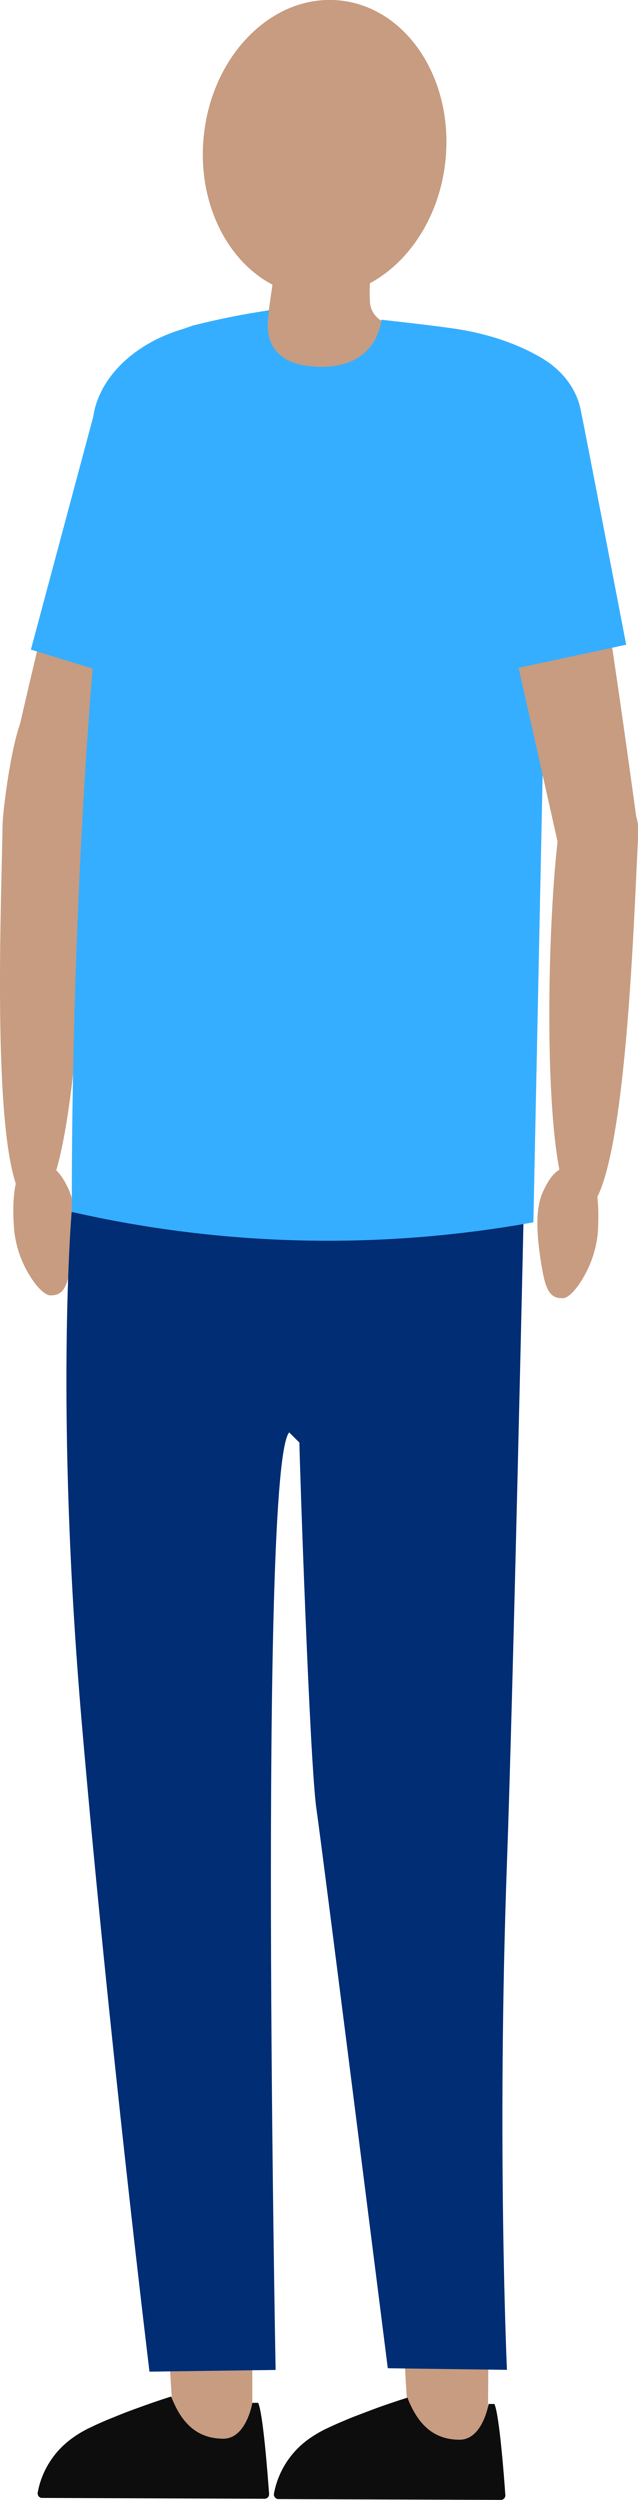 <svg width="108" height="423" viewBox="0 0 108 423" fill="none" xmlns="http://www.w3.org/2000/svg">
<g clip-path="url(#clip0_1874_7008)">
<path d="M1.582 130.413C1.582 130.413 9.334 96.009 11.54 89.89C13.746 83.771 18.445 78.975 22.984 79.229C27.523 79.484 29.969 84.249 29.729 88.95L13.522 143.321" fill="#C79C80"/>
<path d="M8.423 219.173C11.108 219.332 11.62 217.006 12.211 212.145C12.435 210.408 13.106 205.182 11.907 201.963C11.828 201.788 11.78 201.58 11.7 201.421C10.373 198.505 9.142 197.007 6.265 196.64C1.678 196.019 2.142 205.182 2.413 208.305C2.715 210.993 3.616 213.579 5.051 215.874C6.249 217.85 7.576 219.061 8.423 219.189" fill="#C79C80"/>
<path d="M4.779 119.992C2.414 121.585 0.464 136.899 0.432 139.624C0.256 153.105 -1.95 203.556 5.61 204.018C13.762 204.528 15.856 135.831 12.787 133.903C10.389 132.389 8.583 117.346 4.795 120.023" fill="#C79C80"/>
<path d="M69.464 413.916C68.809 405.535 68.393 398.953 68.505 397.503C68.873 392.882 73.3 389.918 76.273 390.396C79.246 390.874 82.986 396.308 82.666 399.75L82.57 413.263L69.464 413.916Z" fill="#C79C80"/>
<path d="M29.665 413.821C29.026 405.44 28.594 398.858 28.706 397.408C29.058 392.803 33.405 389.839 36.314 390.317C39.223 390.795 42.931 396.245 42.708 399.687V413.2L29.665 413.821Z" fill="#C79C80"/>
<path d="M6.377 421.789C6.351 422.011 6.414 422.234 6.553 422.41C6.622 422.49 6.708 422.555 6.805 422.599C6.901 422.643 7.006 422.665 7.112 422.665L44.801 422.809C44.906 422.807 45.01 422.783 45.105 422.74C45.201 422.697 45.287 422.634 45.357 422.557C45.428 422.479 45.481 422.388 45.515 422.288C45.548 422.189 45.561 422.084 45.553 421.98C45.329 418.92 44.53 408.308 43.698 406.571H42.723C42.723 406.571 41.717 412.658 37.785 412.642C33.853 412.626 30.912 410.586 28.978 405.503C28.978 405.503 26.564 406.252 23.527 407.367C22.36 407.782 21.082 408.26 19.835 408.77L18.94 409.136C17.661 409.646 16.431 410.188 15.328 410.73C14.248 411.228 13.22 411.831 12.259 412.53C9.166 414.73 7.056 418.046 6.377 421.773" fill="#0D0D0D"/>
<path d="M46.368 421.98C46.352 422.089 46.361 422.2 46.395 422.305C46.428 422.41 46.484 422.506 46.56 422.586C46.623 422.674 46.707 422.744 46.805 422.792C46.903 422.839 47.011 422.861 47.119 422.857L84.792 423C84.897 422.998 85.001 422.975 85.096 422.932C85.192 422.888 85.277 422.826 85.348 422.748C85.418 422.67 85.472 422.579 85.506 422.48C85.539 422.381 85.552 422.276 85.543 422.171C85.335 419.112 84.52 408.499 83.689 406.762H82.714C82.714 406.762 81.707 412.833 77.775 412.817C73.843 412.801 70.918 410.762 68.968 405.694C68.968 405.694 66.555 406.443 63.518 407.543L59.826 408.945L58.931 409.312C57.652 409.838 56.421 410.379 55.319 410.905C54.244 411.413 53.217 412.016 52.25 412.706C49.161 414.917 47.053 418.235 46.368 421.964" fill="#0D0D0D"/>
<path d="M62.767 51.933C62.191 50.212 63.102 40.938 63.102 40.938L46.656 44.475L45.505 52.443L42.052 59.327L57.013 65.701L67.37 59.964L64.493 54.227C63.651 53.704 63.035 52.886 62.767 51.933Z" fill="#C79C80"/>
<path d="M52.505 50.069C63.822 51.12 74.083 40.778 75.426 26.979C76.768 13.179 68.713 1.132 57.396 0.064C46.08 -1.004 35.819 9.354 34.476 23.154C33.133 36.954 41.205 49.017 52.505 50.069Z" fill="#C79C80"/>
<path d="M5.227 109.921L15.792 70.481C16.783 63.422 23.943 56.522 34.86 54.801C42.66 53.574 40.87 63.119 39.543 72.585C39.032 76.186 27.572 116.757 27.572 116.757L5.227 109.921Z" fill="#36AEFF"/>
<path d="M12.163 205.07C45.249 207.938 88.692 203.349 88.692 203.349C88.692 203.349 86.838 287.263 85.815 315.23C84.089 362.86 85.815 400.993 85.815 400.993L65.644 400.722C65.644 400.722 54.711 314.082 53.56 306.051C52.41 298.02 50.683 246.39 50.683 244.095L48.957 242.374C43.778 248.111 46.656 401.009 46.656 401.009L25.302 401.296C25.302 401.296 18.461 345.076 13.857 291.709C9.254 238.342 12.131 205.07 12.131 205.07" fill="#002D74"/>
<path d="M21.993 61.112C22.425 58.674 30.385 55.853 32.638 55.088C36.891 54.008 41.196 53.146 45.537 52.507C45.777 52.507 42.532 62.195 54.711 62.068C64.046 61.941 64.557 54.1 64.557 54.1C64.557 54.1 72.069 54.913 76.784 55.582C87.765 57.176 93.295 61.67 93.295 61.67L90.29 206.823C64.397 211.505 37.82 210.909 12.164 205.07C12.164 205.07 11.508 120.853 21.993 61.064" fill="#36AEFF"/>
<path d="M107.968 140.182C107.968 140.182 102.166 97.077 100.392 90.783C98.618 84.488 94.287 79.421 89.747 79.357C85.208 79.293 82.411 83.867 82.315 88.584L94.734 143.974" fill="#C79C80"/>
<path d="M95.373 219.651C92.688 219.842 92.177 217.532 91.442 212.687C91.202 210.951 90.434 205.724 91.585 202.505C91.585 202.33 91.713 202.122 91.777 201.963C93.072 199.015 94.27 197.501 97.132 197.055C101.703 196.37 101.399 205.533 101.191 208.672C100.922 211.358 100.065 213.952 98.682 216.273C97.515 218.265 96.221 219.587 95.373 219.651Z" fill="#C79C80"/>
<path d="M104.851 133.84C105.929 134.728 106.781 135.858 107.337 137.138C107.892 138.417 108.136 139.81 108.048 141.202C107.281 154.667 105.938 205.134 98.362 205.086C90.194 205.086 92.944 136.341 96.14 134.604C98.634 133.266 101.303 130.907 104.915 133.84" fill="#C79C80"/>
<path d="M72.357 116.31L69.416 79.054C68.105 72.791 73.779 62.449 80.7 59.167C85.959 56.665 96.476 60.76 98.282 69.254C98.953 72.441 106.002 109.092 106.002 109.092L72.357 116.31Z" fill="#36AEFF"/>
</g>
<defs>
<clipPath id="clip0_1874_7008">
<rect width="108" height="423" fill="white" transform="matrix(-1 0 0 1 108 0)"/>
</clipPath>
</defs>
</svg>
